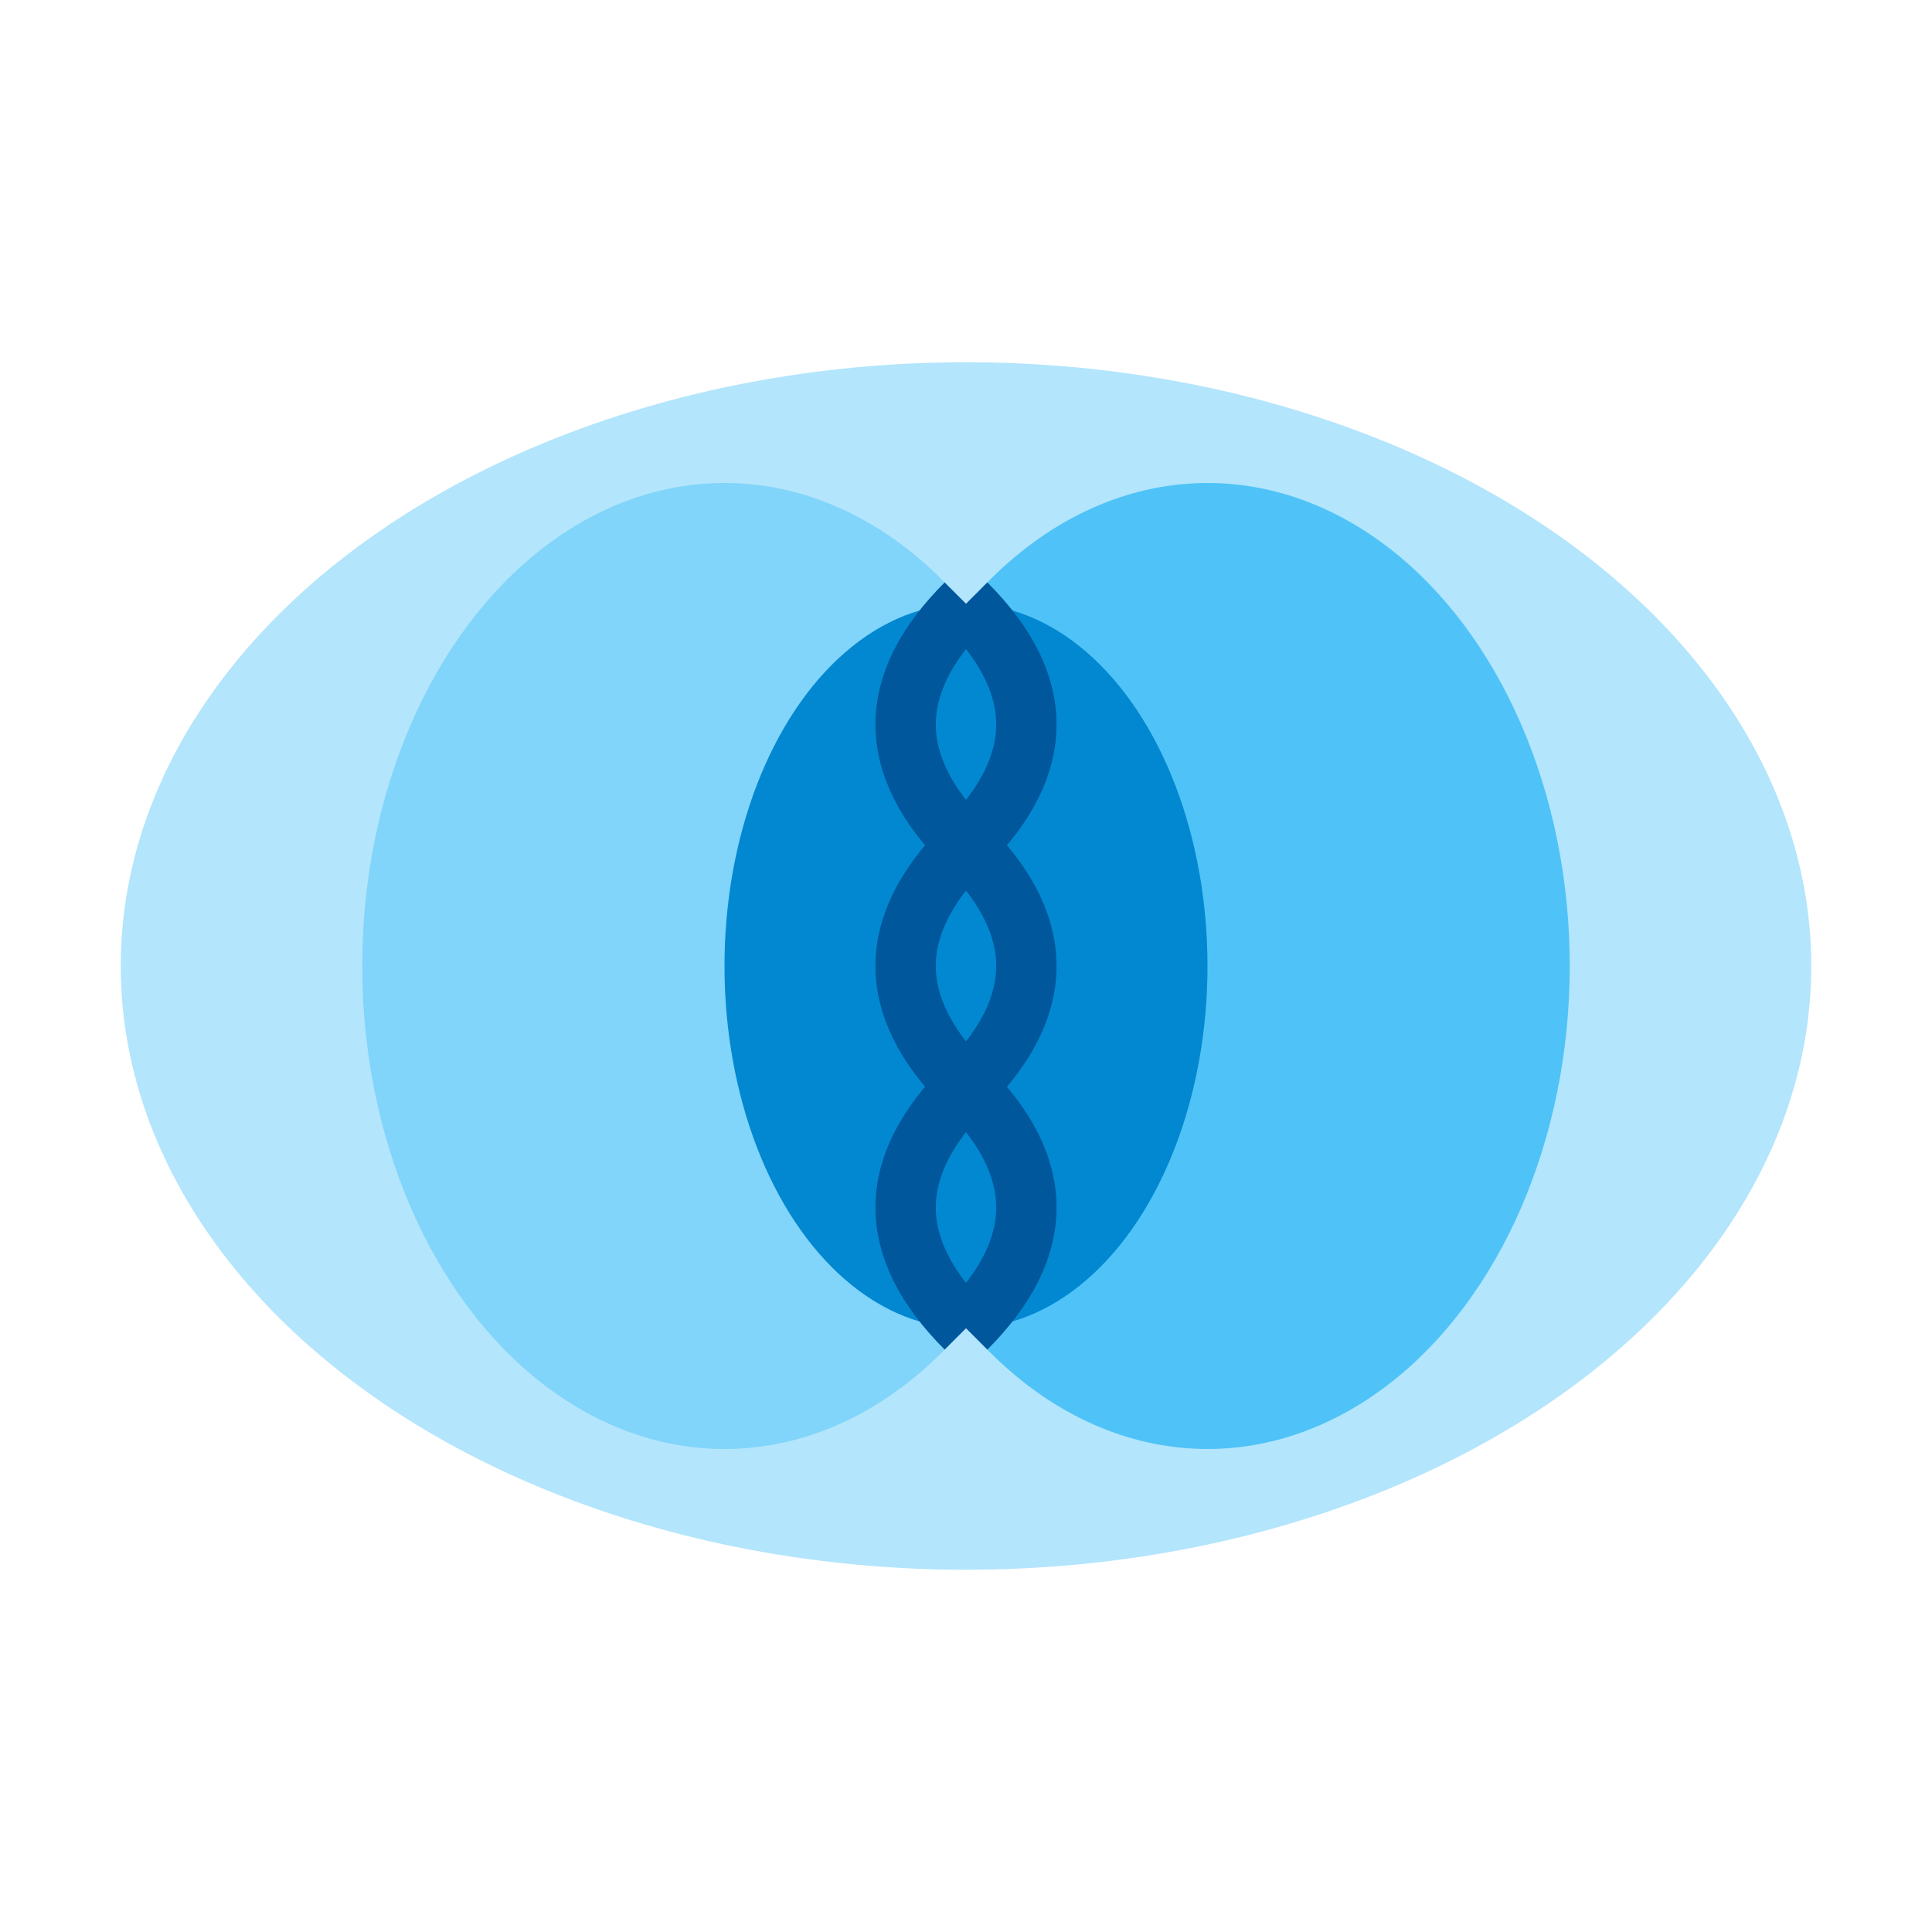 <svg xmlns="http://www.w3.org/2000/svg" viewBox="0 0 64 64">
  <g>
    <ellipse cx="32" cy="32" rx="28" ry="20" fill="#B3E5FC"/>
    <ellipse cx="24" cy="32" rx="12" ry="16" fill="#81D4FA"/>
    <ellipse cx="40" cy="32" rx="12" ry="16" fill="#4FC3F7"/>
    <ellipse cx="32" cy="32" rx="8" ry="12" fill="#0288D1"/>
    <path d="M32 20 Q28 24 32 28 Q36 32 32 36 Q28 40 32 44" stroke="#01579B" stroke-width="2" fill="none"/>
    <path d="M32 20 Q36 24 32 28 Q28 32 32 36 Q36 40 32 44" stroke="#01579B" stroke-width="2" fill="none"/>
    </g>
</svg>
